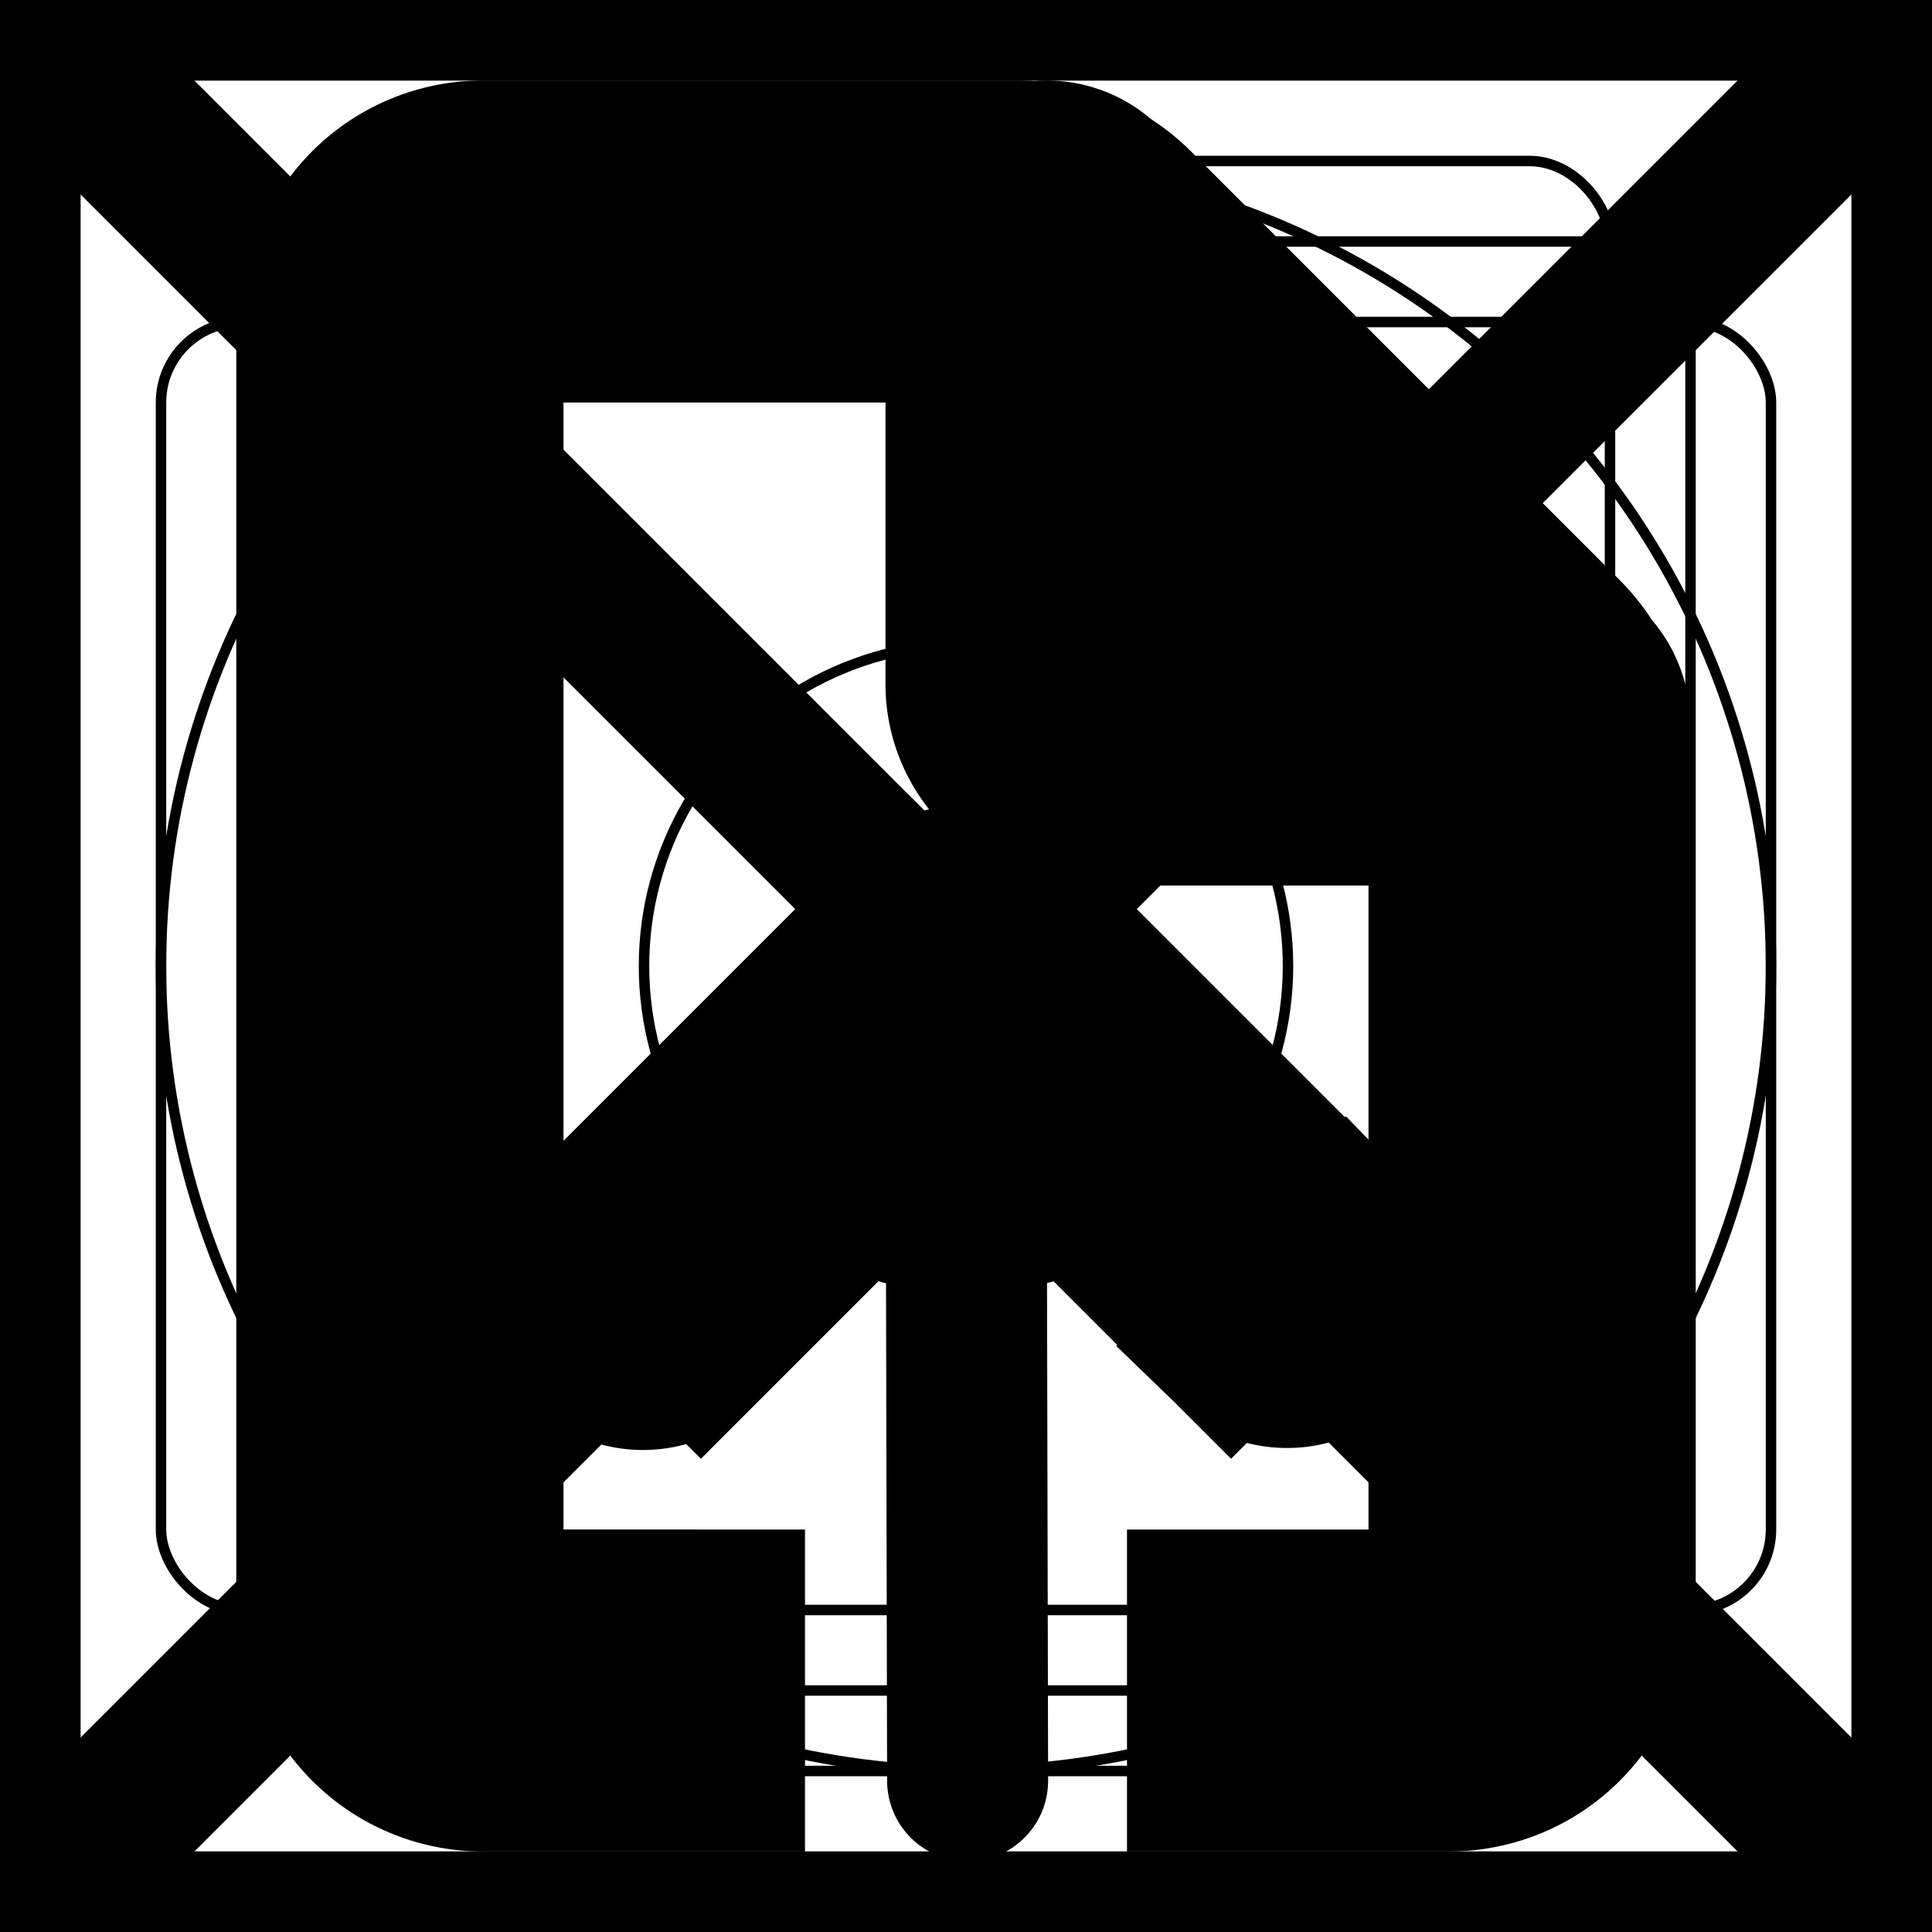 <svg xmlns="http://www.w3.org/2000/svg" fill="none" viewBox="0 0 24 24" stroke-width="2" stroke="currentColor" aria-hidden="true">
  <rect x="0" y="0" width="24" height="24" fill="#808080" stroke="none"/>
  <g clip-path="url(#clip0_363_3409)">
    <path fill="#fff" d="M0 0h24v24H0z"/>
    <path d="M0 0h24M0 0v24M0 0l24 24m0-24v24m0-24L0 24m24 0H0"/>
    <circle cx="12" cy="12" r="10" stroke-width=".13"/>
    <rect width="20" height="16" x="2" y="4" stroke-width=".13" rx="1"/>
    <rect width="16" height="20" x="4" y="2" stroke-width=".13" rx="1"/>
    <rect width="18" height="18" x="3" y="3" stroke-width=".13" rx="1"/>
    <circle cx="12" cy="12" r="4" stroke-width=".13"/>
    <path stroke-linecap="round" d="M12 13l.02 9.121"/>
    <path fill="#000" d="M12 12l.707-.707a1 1 0 00-1.414 0L12 12zm-4.707 3.293a1 1 0 101.414 1.414l-1.414-1.414zm8 1.414a1 1 0 001.414-1.414l-1.414 1.414zm-4-5.414l-4 4 1.414 1.414 4-4-1.414-1.414zm0 1.414l4 4 1.414-1.414-4-4-1.414 1.414z"/>
    <path fill="#000" fill-rule="evenodd" d="M13.5 10H18v10h-3v2h3a2 2 0 002-2V9.328c0-.064-.003-.128-.01-.192a1.007 1.007 0 00-.273-.833 1.998 1.998 0 00-.303-.389l-5.328-5.328a2.003 2.003 0 00-.39-.303.997.997 0 00-.832-.274A2 2 0 0012.672 2H6a2 2 0 00-2 2v16a2 2 0 002 2h3v-2H6V4h6v4.5a1.5 1.5 0 001.5 1.5zm.5-2V5.328L16.672 8H14z" clip-rule="evenodd"/>
  </g>
  <defs>
    <clipPath id="clip0_363_3409">
      <path fill="#fff" d="M0 0h24v24H0z"/>
    </clipPath>
  </defs>
</svg>
